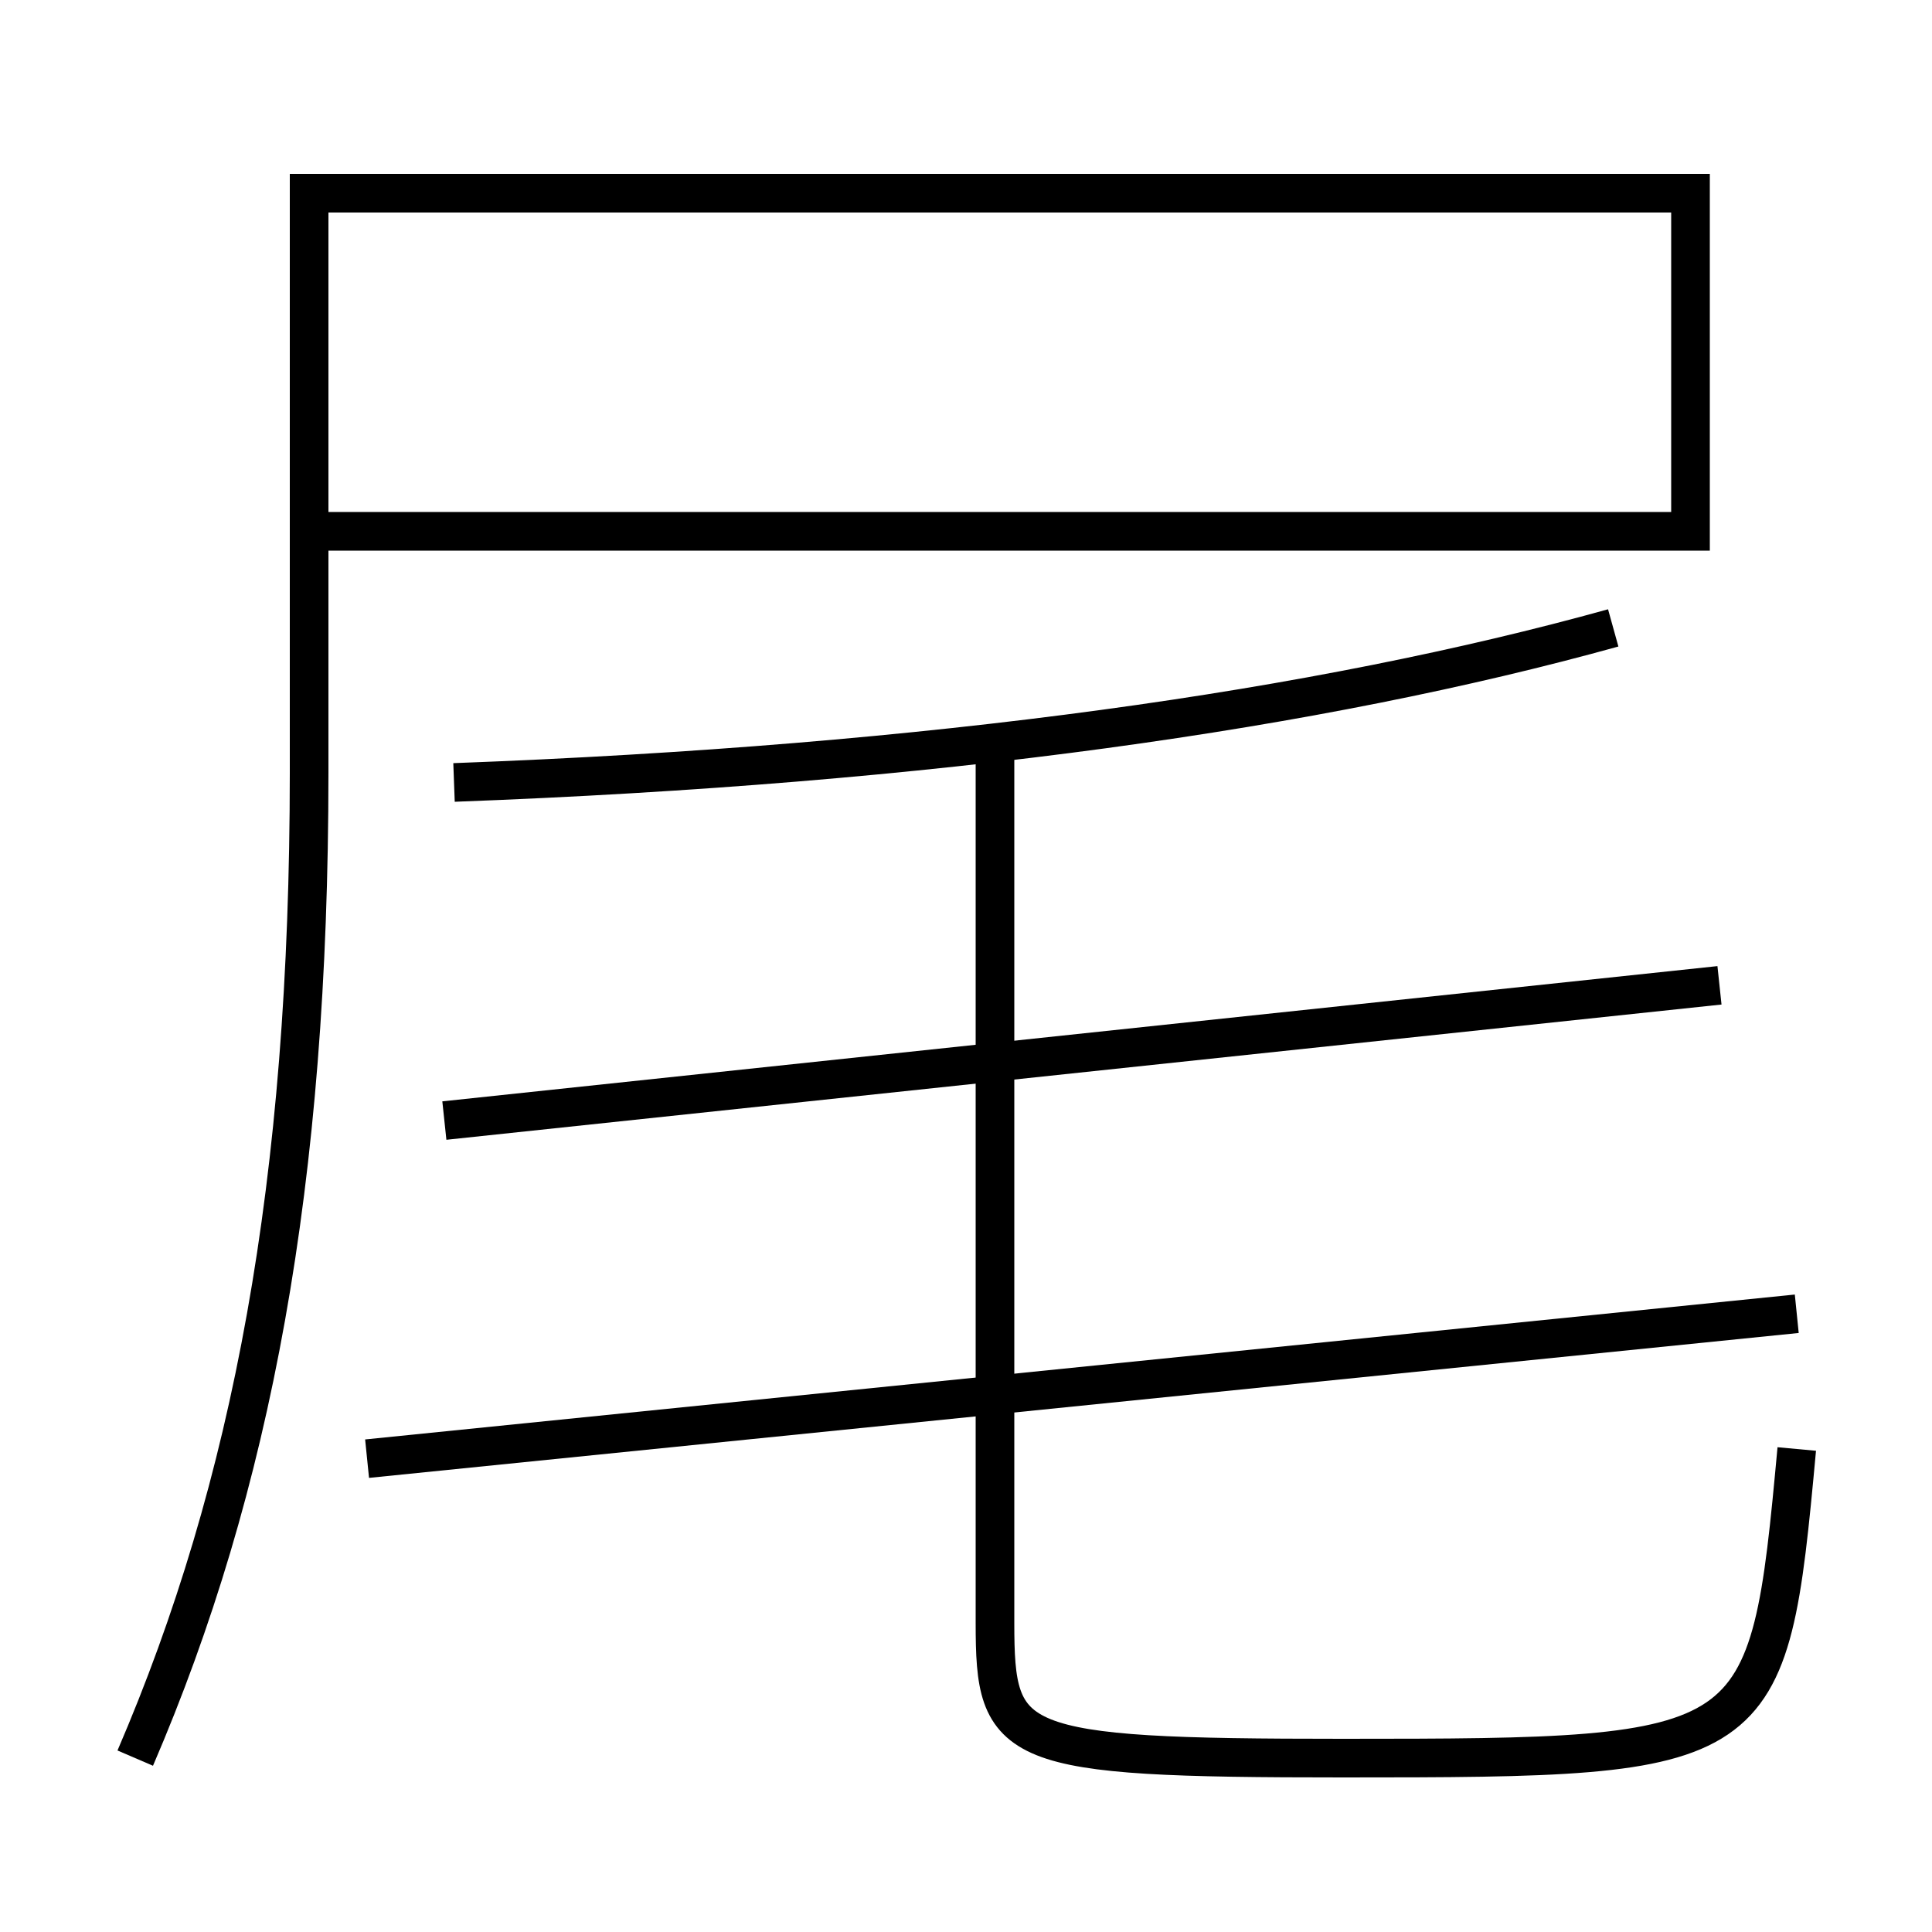 <?xml version='1.0' encoding='utf-8'?>
<svg xmlns="http://www.w3.org/2000/svg" height="100px" version="1.0" viewBox="0 0 100 100" width="100px" x="0px" y="0px">
<line fill="none" stroke="#000000" stroke-width="2" x1="93" x2="19" y1="68" y2="75.5" /><line fill="none" stroke="#000000" stroke-width="2" x1="89" x2="23" y1="51" y2="58" /><path d="M7,91 c6.048,-14.052 9,-29.832 9,-51 v-30.0 h71.5 v17.5 H17.0" fill="none" stroke="#000000" stroke-width="2" /><path d="M51.5,38.5 v45.5 c0,6.45 0.723,7 18,7 c21.813,0 22.04,-0.151 23.5,-16" fill="none" stroke="#000000" stroke-width="2" /><path d="M23.5,40.5 c24.842,-0.926 44.771,-3.77 60,-8" fill="none" stroke="#000000" stroke-width="2" /></svg>